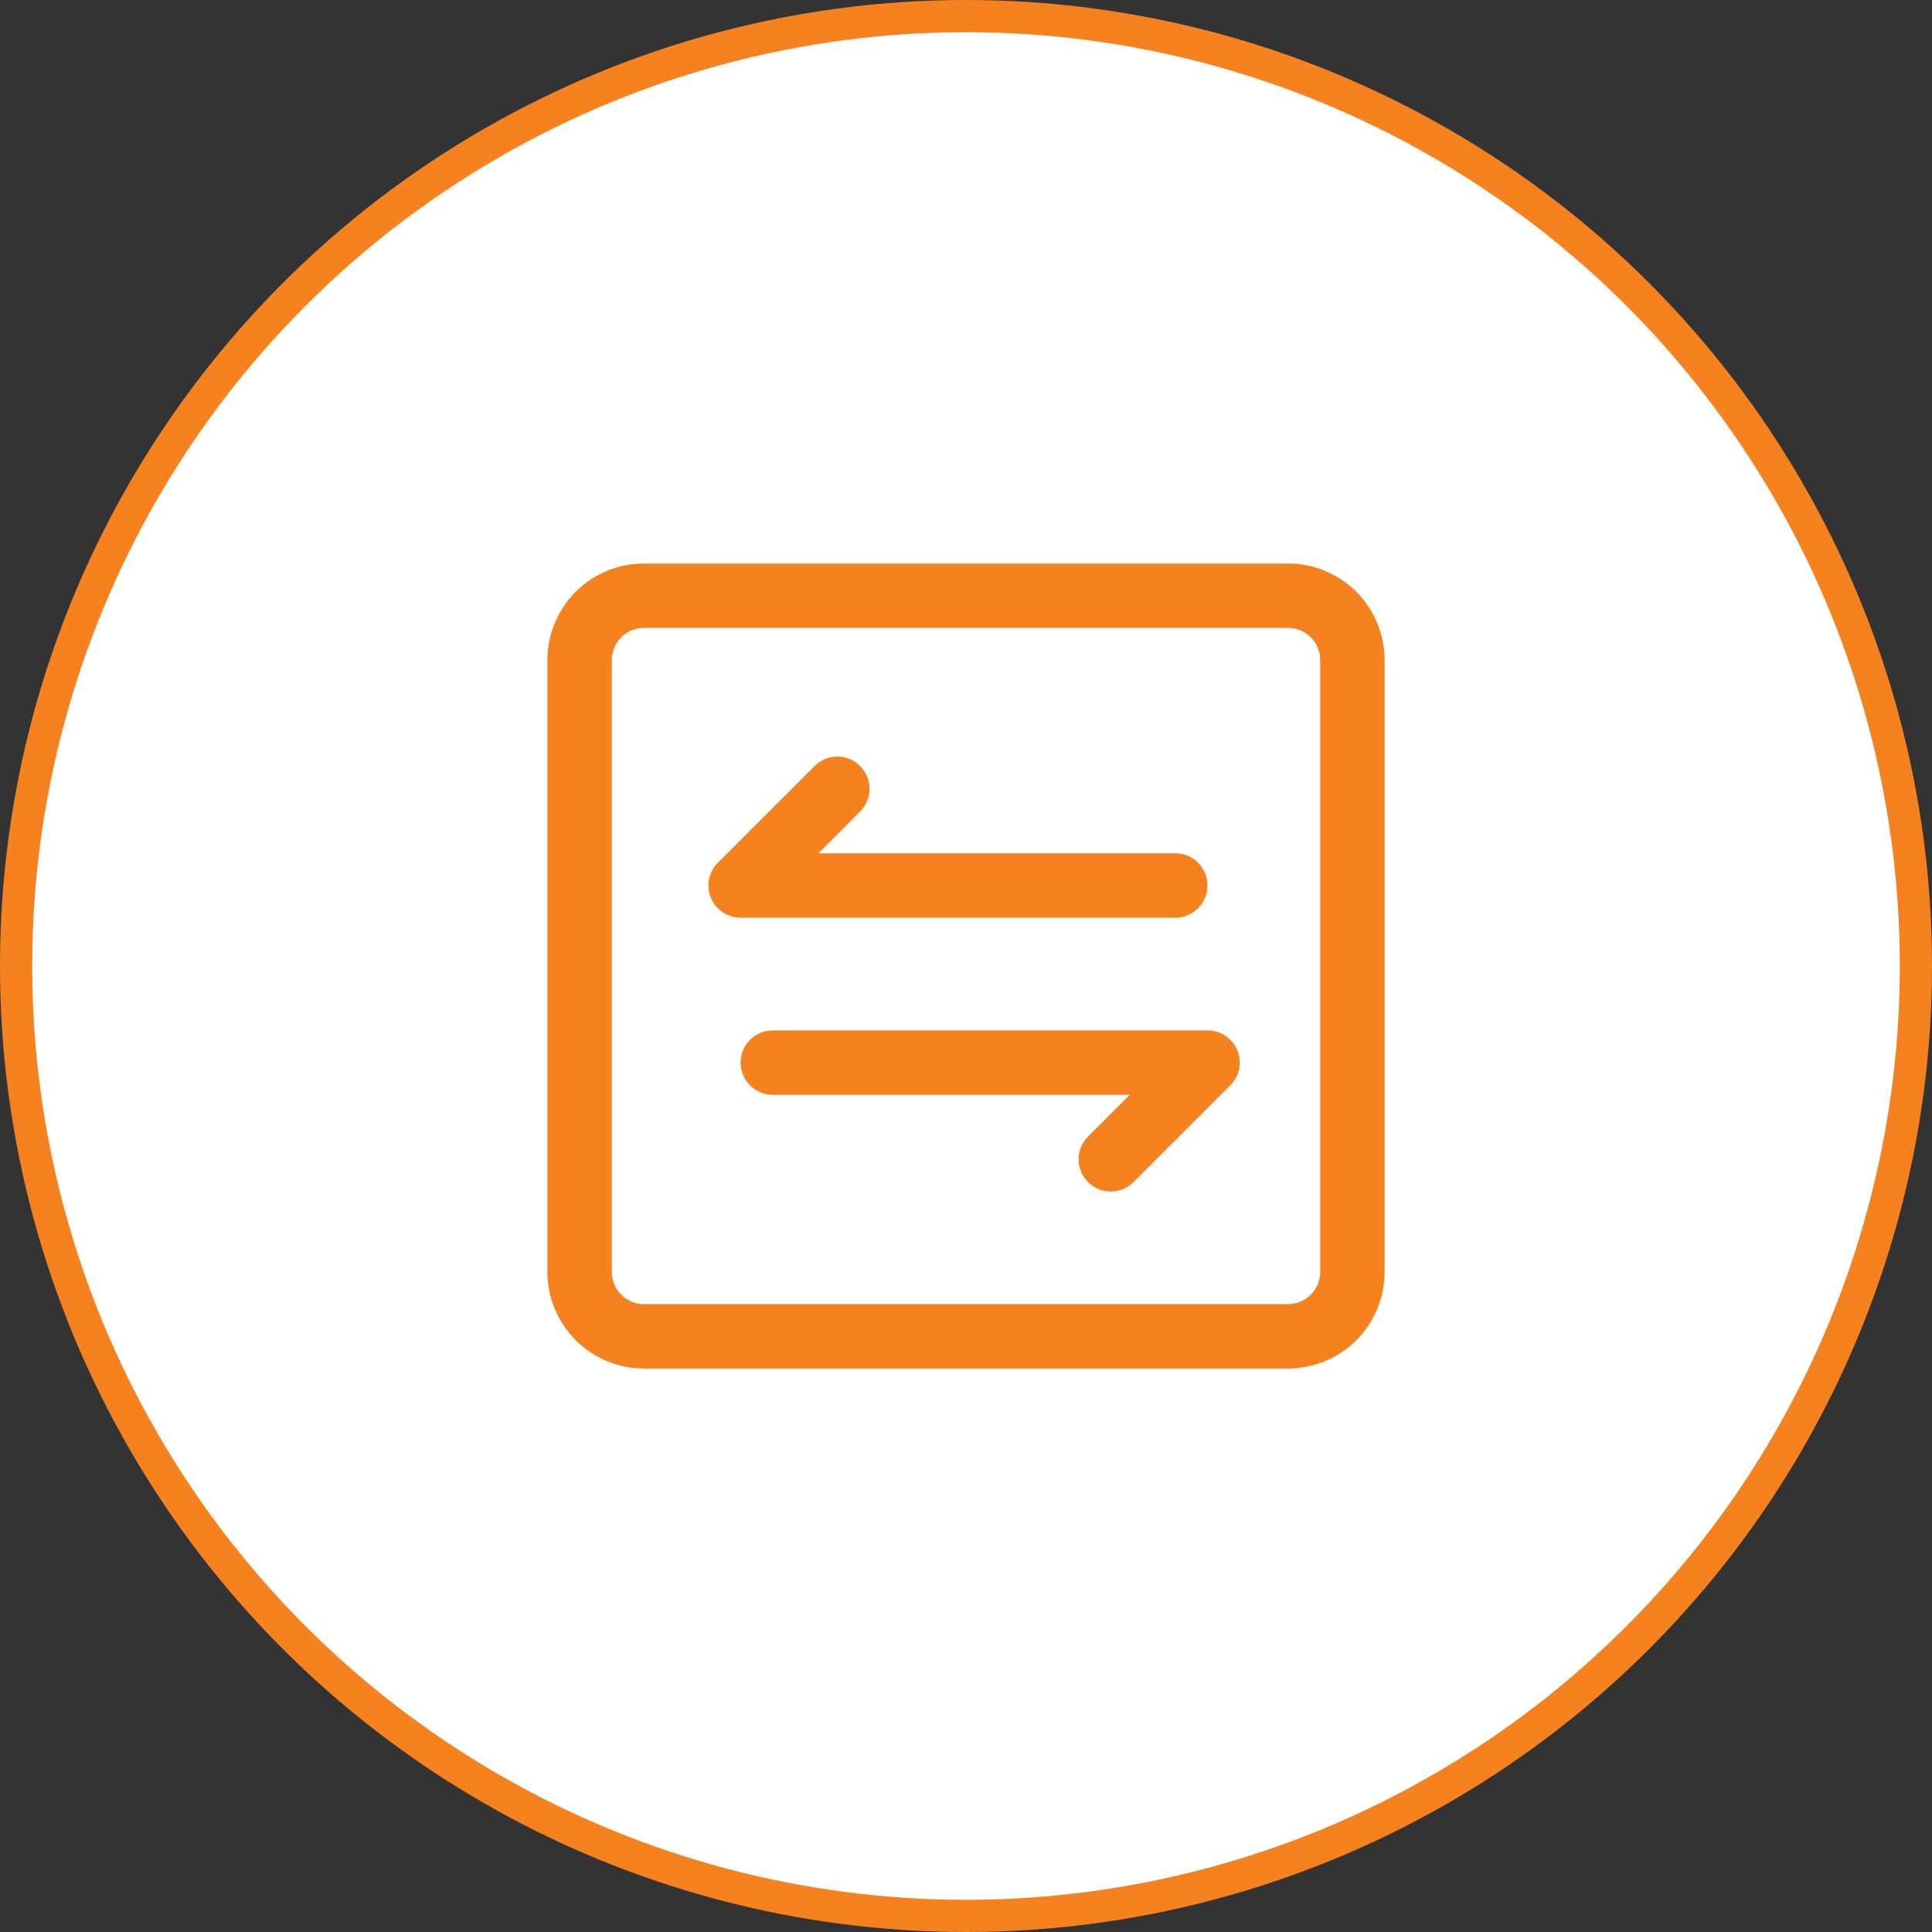 <svg width="30" height="30" viewBox="0 0 30 30" fill="none" xmlns="http://www.w3.org/2000/svg">
<rect x="0" y="0" width="30" height="30" fill="#333333" stroke="none"/>
<circle cx="15" cy="15" r="14.75" fill="white" stroke="#F5821F" stroke-width="0.5"/>
<path d="M20 8.75H10C9.602 8.75 9.221 8.908 8.939 9.189C8.658 9.471 8.5 9.852 8.5 10.25V19.75C8.5 20.148 8.658 20.529 8.939 20.811C9.221 21.092 9.602 21.25 10 21.25H20C20.398 21.25 20.779 21.092 21.061 20.811C21.342 20.529 21.5 20.148 21.5 19.75V10.25C21.5 9.852 21.342 9.471 21.061 9.189C20.779 8.908 20.398 8.75 20 8.75ZM20.5 19.75C20.5 19.883 20.447 20.01 20.354 20.104C20.26 20.197 20.133 20.25 20 20.25H10C9.867 20.25 9.74 20.197 9.646 20.104C9.553 20.01 9.5 19.883 9.5 19.75V10.25C9.5 10.117 9.553 9.99 9.646 9.896C9.74 9.803 9.867 9.75 10 9.75H20C20.133 9.75 20.26 9.803 20.354 9.896C20.447 9.99 20.5 10.117 20.5 10.25V19.75Z" fill="#F5821F"/>
<path d="M18.25 14.25C18.383 14.25 18.51 14.197 18.604 14.103C18.698 14.009 18.75 13.882 18.75 13.75C18.75 13.617 18.698 13.49 18.604 13.396C18.51 13.302 18.383 13.25 18.25 13.25H12.708L13.355 12.602C13.449 12.508 13.502 12.381 13.502 12.248C13.502 12.116 13.449 11.988 13.355 11.895C13.262 11.801 13.134 11.748 13.002 11.748C12.869 11.748 12.742 11.801 12.648 11.895L11.148 13.395C11.078 13.464 11.03 13.553 11.01 13.651C10.99 13.748 11 13.848 11.038 13.94C11.075 14.032 11.14 14.11 11.222 14.165C11.304 14.22 11.401 14.25 11.5 14.25H18.25Z" fill="#F5821F"/>
<path d="M18.75 16H12C11.867 16 11.74 16.053 11.646 16.146C11.553 16.24 11.5 16.367 11.5 16.5C11.5 16.633 11.553 16.76 11.646 16.854C11.74 16.947 11.867 17 12 17H17.543L16.895 17.648C16.801 17.741 16.748 17.869 16.748 18.001C16.748 18.134 16.801 18.261 16.895 18.355C16.989 18.449 17.116 18.502 17.249 18.502C17.381 18.502 17.509 18.449 17.602 18.355L19.102 16.855C19.173 16.785 19.221 16.696 19.241 16.599C19.26 16.502 19.25 16.401 19.213 16.309C19.175 16.218 19.111 16.14 19.028 16.084C18.946 16.029 18.849 16 18.75 16Z" fill="#F5821F"/>
</svg>
